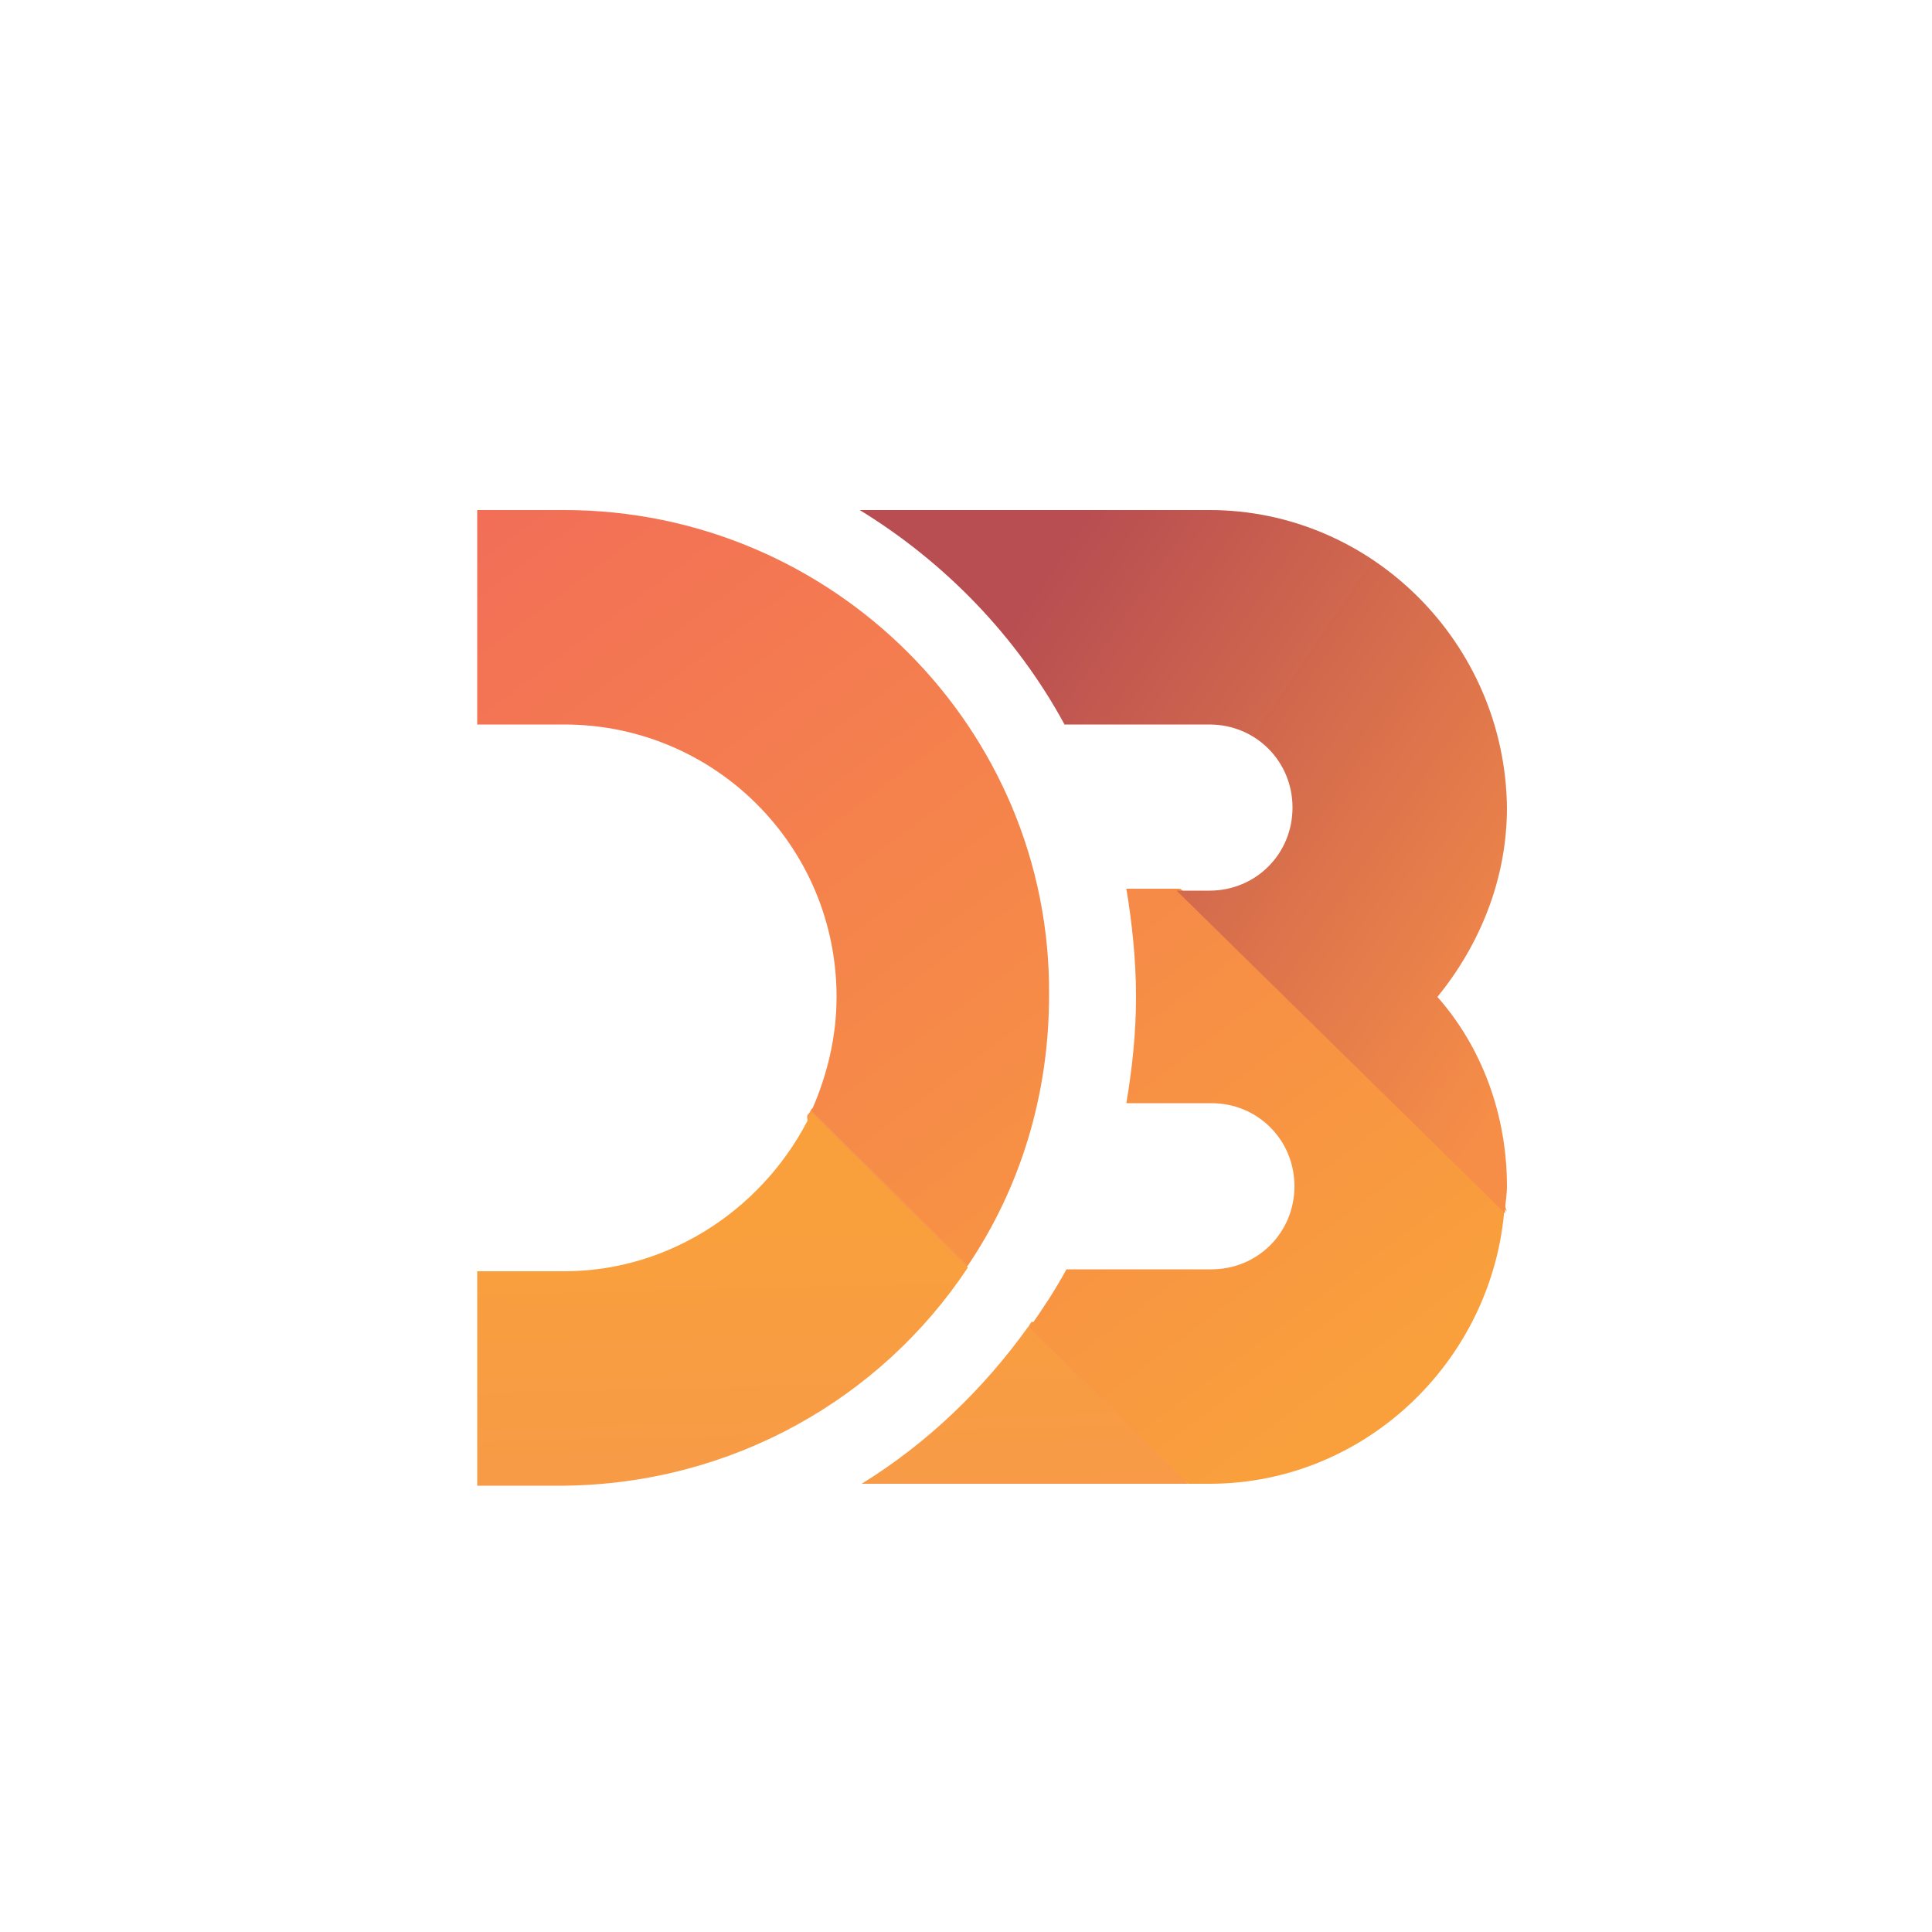 <?xml version="1.0" encoding="utf-8"?>
<!-- Generator: Adobe Illustrator 22.0.1, SVG Export Plug-In . SVG Version: 6.00 Build 0)  -->
<svg version="1.1" id="Layer_1" xmlns="http://www.w3.org/2000/svg" xmlns:xlink="http://www.w3.org/1999/xlink" x="0px" y="0px"
	 viewBox="0 0 100 100" style="enable-background:new 0 0 100 100;" xml:space="preserve">
<style type="text/css">
	.st0{fill:url(#SVGID_1_);}
	.st1{fill:url(#SVGID_2_);}
	.st2{fill:url(#SVGID_3_);}
	.st3{fill:url(#SVGID_4_);}
	.st4{fill:url(#SVGID_5_);}
	.st5{fill:url(#SVGID_6_);}
	.st6{fill:none;}
</style>
<g>
	<g>
		
			<linearGradient id="SVGID_1_" gradientUnits="userSpaceOnUse" x1="-1.044" y1="102.123" x2="-1.004" y2="102.08" gradientTransform="matrix(805.551 0 0 -795.189 887.711 81236.938)">
			<stop  offset="0" style="stop-color:#F9A03C"/>
			<stop  offset="1" style="stop-color:#F7974E"/>
		</linearGradient>
		<path class="st0" d="M77.8,62.9c0-0.2,0-0.5,0.1-0.7C77.9,62,61.1,46,61.1,46h-0.4C60.7,46,77.7,64,77.8,62.9L77.8,62.9z"/>
		
			<linearGradient id="SVGID_2_" gradientUnits="userSpaceOnUse" x1="-1.007" y1="104.596" x2="-0.931" y2="104.522" gradientTransform="matrix(392.676 0 0 -394.643 415.702 41314.578)">
			<stop  offset="0" style="stop-color:#F9A03C"/>
			<stop  offset="1" style="stop-color:#F7974E"/>
		</linearGradient>
		<path class="st1" d="M42,57.4C42,57.4,42,57.5,42,57.4c-0.1,0.2-0.1,0.2-0.2,0.3c-0.5,1.1,7.5,9,8.1,8l0.1-0.1l0.1-0.1
			C50.7,64.7,42.3,56.9,42,57.4L42,57.4z"/>
		
			<linearGradient id="SVGID_3_" gradientUnits="userSpaceOnUse" x1="-2.24" y1="105.943" x2="-2.173" y2="105.866" gradientTransform="matrix(400.776 0 0 -389.963 931.865 41360.691)">
			<stop  offset="0" style="stop-color:#F9A03C"/>
			<stop  offset="1" style="stop-color:#F7974E"/>
		</linearGradient>
		<path class="st2" d="M53.4,68.4c0,0-0.2,0.3-0.3,0.5l7.8,7.8h0.7C61.6,76.8,54.2,68.8,53.4,68.4z"/>
		
			<linearGradient id="SVGID_4_" gradientUnits="userSpaceOnUse" x1="1.012" y1="100.99" x2="1.027" y2="100.97" gradientTransform="matrix(2498.34 0 0 -2363.391 -2497.34 238703.469)">
			<stop  offset="0" style="stop-color:#F26D58"/>
			<stop  offset="1" style="stop-color:#F9A03C"/>
		</linearGradient>
		<path class="st3" d="M77.9,62.1c-0.4,8.1-7.1,14.7-15.3,14.7h-1.1l-8.2-8.1c0.7-1,1.3-1.9,1.9-3h7.5c2.4,0,4.3-1.9,4.3-4.3
			c0-2.4-1.9-4.3-4.3-4.3h-4.4c0.3-1.8,0.5-3.6,0.5-5.5s-0.2-3.8-0.5-5.6H61l17,16.7C77.9,62.5,77.9,62.3,77.9,62.1L77.9,62.1z
			 M29.2,26.4h-4.5v11.1h4.5c7.8,0,14.1,6.3,14.1,14.1c0,2.1-0.5,4.1-1.3,5.9l8.1,8c2.7-4,4.2-8.8,4.2-14
			C54.4,37.7,43.1,26.4,29.2,26.4z"/>
		
			<linearGradient id="SVGID_5_" gradientUnits="userSpaceOnUse" x1="0.439" y1="100.984" x2="0.461" y2="100.969" gradientTransform="matrix(1569.598 0 0 -1707.124 -639.056 172420.562)">
			<stop  offset="0" style="stop-color:#B84E51"/>
			<stop  offset="1" style="stop-color:#F68E48"/>
		</linearGradient>
		<path class="st4" d="M62.6,26.4H44.5c4.4,2.7,8.1,6.5,10.6,11.1h7.5c2.4,0,4.3,1.9,4.3,4.3c0,2.4-1.9,4.3-4.3,4.3h-1.7l17,16.7
			c0-0.5,0.1-0.9,0.1-1.4c0-3.7-1.3-7.2-3.6-9.8c2.2-2.7,3.6-6.1,3.6-9.8C77.9,33.3,71,26.4,62.6,26.4z"/>
		
			<linearGradient id="SVGID_6_" gradientUnits="userSpaceOnUse" x1="1.024" y1="102.549" x2="1.025" y2="102.523" gradientTransform="matrix(1726.187 0 0 -904.572 -1725.187 92825.453)">
			<stop  offset="0" style="stop-color:#F9A03C"/>
			<stop  offset="1" style="stop-color:#F7974E"/>
		</linearGradient>
		<path class="st5" d="M61.5,76.8H44.6c3.4-2.1,6.3-4.9,8.6-8.1L61.5,76.8L61.5,76.8z M50.1,65.6l-8.1-8c-2.3,4.8-7.2,8.2-12.8,8.2
			h-4.5v11.1h4.5C37.9,76.8,45.6,72.4,50.1,65.6z"/>
	</g>
	<path class="st6" d="M0,0h100v100H0V0z"/>
</g>
</svg>
